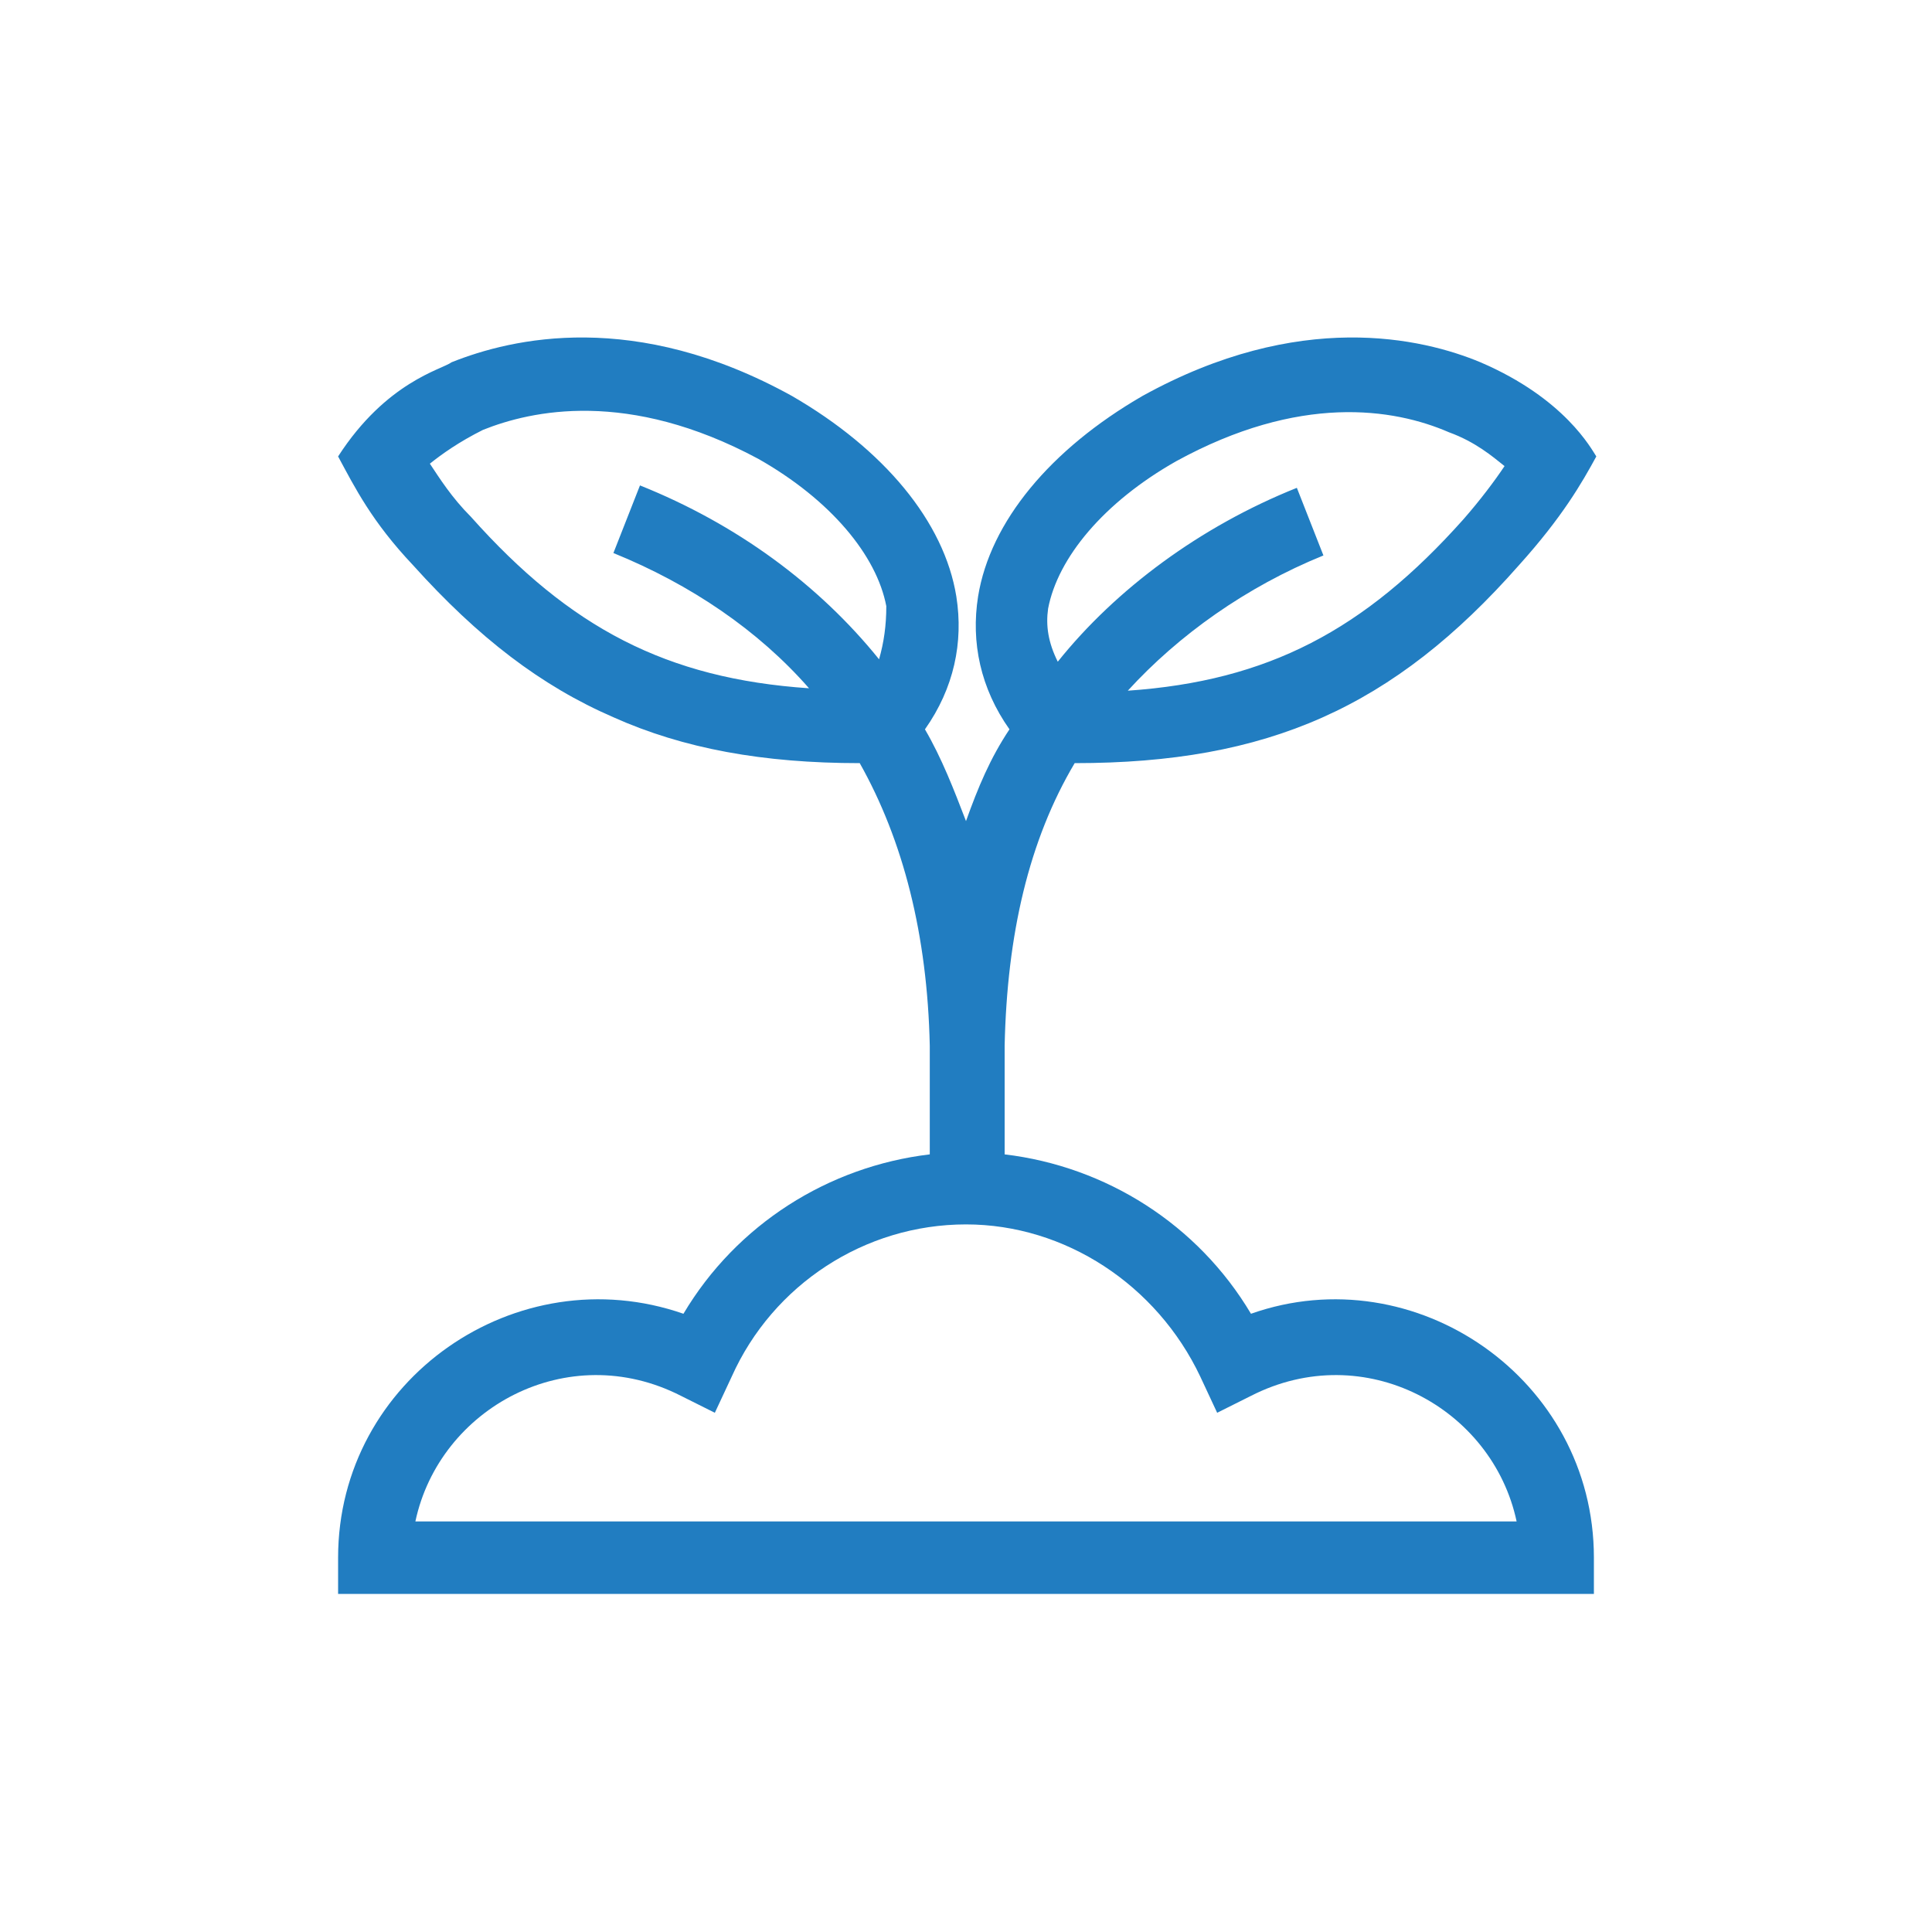 <svg width="80" height="80" viewBox="0 0 80 80" fill="none" xmlns="http://www.w3.org/2000/svg">
<path d="M51.8 54.4C49.6 50.7 45.8 48.3 41.6 47.8V43.3C41.7 38.7 42.6 34.8 44.5 31.6C52.5 31.6 57.7 29.3 62.9 23.4C64.7 21.4 65.5 20 66.1 18.9C65.9 18.6 64.8 16.5 61.3 15C58.9 14 53.8 12.8 47.3 16.4C43.5 18.6 41 21.6 40.5 24.7C40.2 26.6 40.6 28.5 41.8 30.2C41 31.4 40.5 32.6 40 34C39.5 32.7 39 31.4 38.3 30.2C39.5 28.5 39.9 26.6 39.6 24.7C39.1 21.6 36.6 18.6 32.8 16.4C26.3 12.8 21.2 14 18.7 15C18.3 15.3 16 15.8 14 18.9C14.7 20.2 15.4 21.6 17.1 23.4C19.8 26.4 22.4 28.4 25.4 29.7C28.3 31 31.6 31.6 35.6 31.6C37.4 34.8 38.4 38.7 38.5 43.3V47.8C34.3 48.3 30.5 50.7 28.3 54.4C21.4 52 14 57.1 14 64.5V66H66V64.5C66 57.1 58.6 52 51.8 54.4ZM43.4 25.2C43.8 23.1 45.7 20.8 48.7 19.1C53.8 16.3 57.7 16.9 60 17.9C61.1 18.3 61.8 18.9 62.3 19.3C61.9 19.9 61.3 20.7 60.6 21.5C56.5 26.1 52.5 28.2 46.7 28.6C48.8 26.3 51.6 24.3 54.8 23L53.7 20.2C49.7 21.8 46.2 24.4 43.8 27.4C43.4 26.6 43.3 25.9 43.4 25.2ZM36.4 27.3C33.9 24.2 30.5 21.7 26.5 20.1L25.4 22.9C28.6 24.2 31.4 26.1 33.5 28.5C27.6 28.1 23.6 26 19.5 21.4C18.7 20.6 18.2 19.8 17.8 19.2C18.3 18.8 19 18.3 20 17.8C22 17 26 16.1 31.4 19C34.4 20.7 36.3 23 36.7 25.1C36.7 25.9 36.6 26.6 36.4 27.3ZM17.2 63C18.2 58.3 23.5 55.4 28.2 57.8L29.6 58.5L30.3 57C32 53.2 35.8 50.7 40 50.7C44.1 50.7 47.9 53.2 49.7 57L50.4 58.5L51.8 57.8C56.5 55.4 61.8 58.3 62.8 63H17.2Z" fill="#217DC1"/>
</svg>
